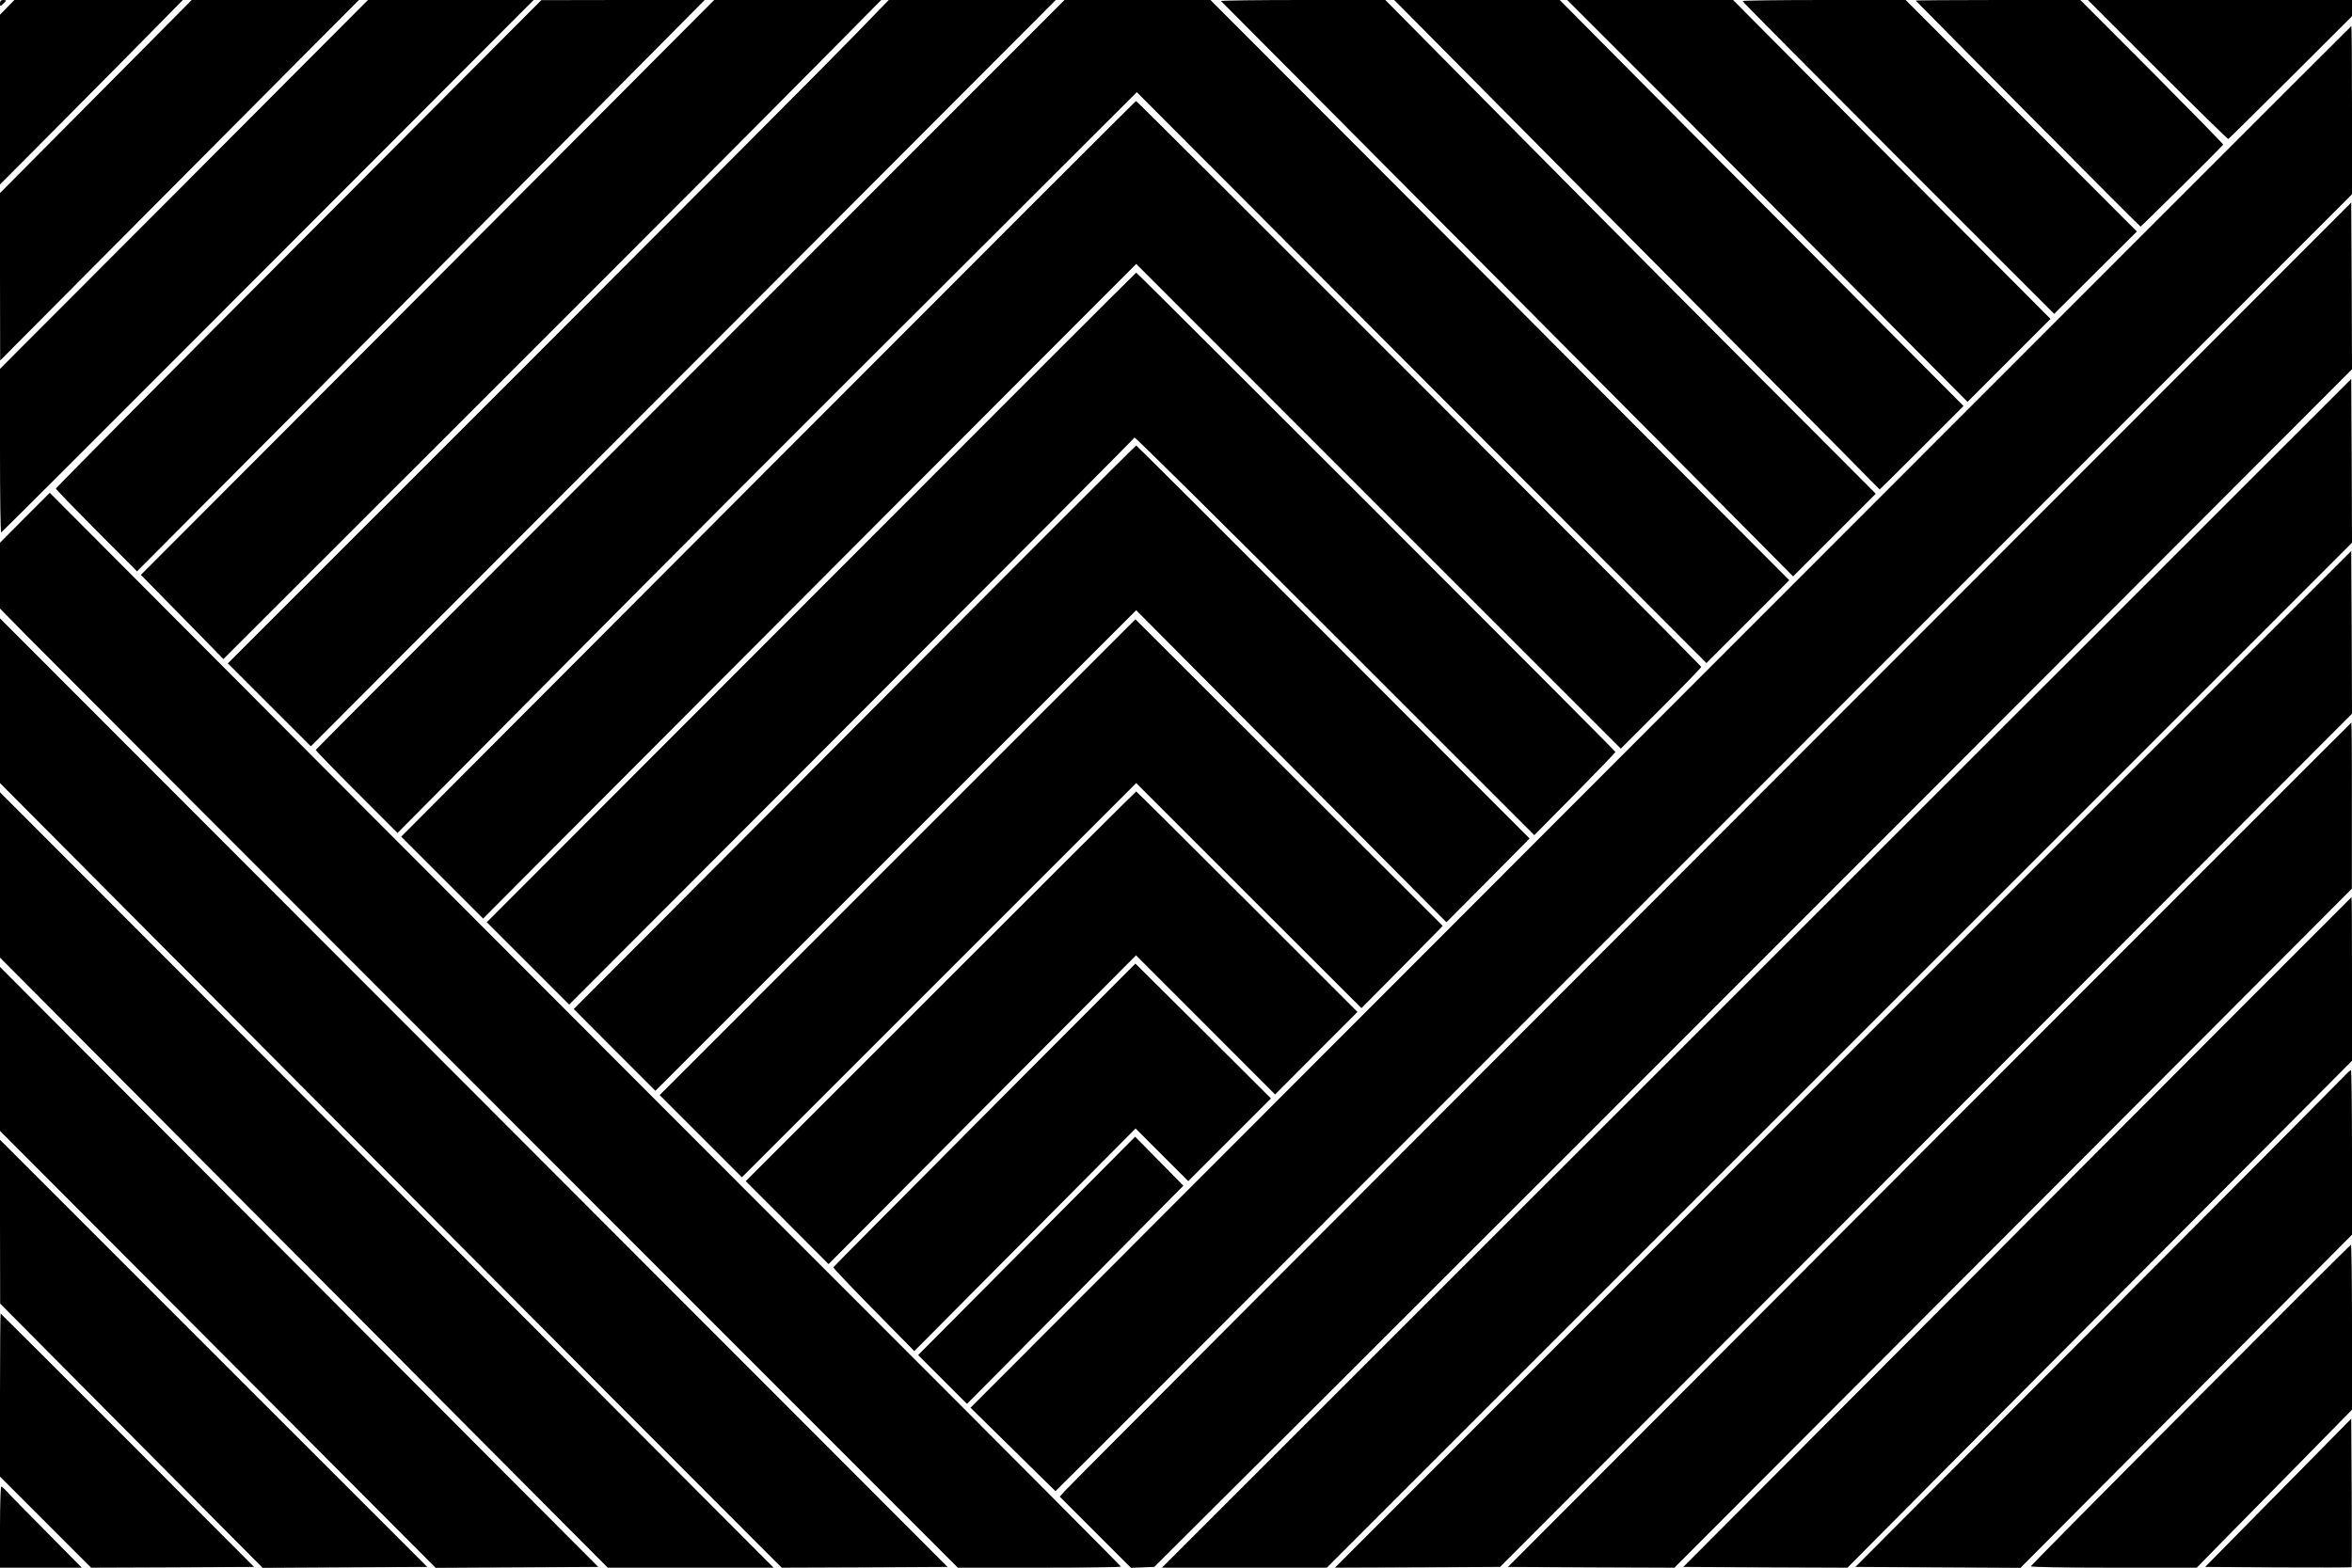 <?xml version="1.0" standalone="no"?>
<!DOCTYPE svg PUBLIC "-//W3C//DTD SVG 20010904//EN"
 "http://www.w3.org/TR/2001/REC-SVG-20010904/DTD/svg10.dtd">
<svg version="1.0" xmlns="http://www.w3.org/2000/svg"
 width="1536pt" height="1024pt" viewBox="0 0 1536 1024"
 preserveAspectRatio="xMidYMid meet">

<g transform="translate(0,1024) scale(0.1,-0.1)"
fill="#000000" stroke="none">
<path d="M0 10218 c0 -20 1 -21 20 -3 11 10 20 20 20 22 0 1 -9 3 -20 3 -14 0
-20 -7 -20 -22z"/>
<path d="M47 10192 l-47 -48 0 -554 0 -555 418 420 c229 231 498 502 597 603
l179 182 -550 0 -550 0 -47 -48z"/>
<path d="M626 9609 l-626 -630 0 -547 1 -547 696 700 c383 385 910 915 1172
1178 l475 477 -546 0 -546 0 -626 -631z"/>
<path d="M1202 9035 l-1202 -1204 0 -536 c0 -294 3 -534 8 -533 4 1 788 784
1742 1740 l1735 1738 -541 0 -541 0 -1201 -1205z"/>
<path d="M1950 8648 c-872 -875 -1585 -1595 -1585 -1599 0 -5 119 -128 265
-275 l265 -266 1033 1038 c568 572 1402 1411 1854 1867 l820 827 -533 0 -534
-1 -1585 -1591z"/>
<path d="M3875 9448 c-434 -436 -1277 -1281 -1872 -1878 l-1083 -1085 270
-275 269 -275 1576 1575 c1465 1464 1744 1745 2455 2462 l265 268 -546 0 -545
0 -789 -792z"/>
<path d="M5579 10008 c-123 -128 -1094 -1103 -2157 -2167 l-1934 -1934 271
-271 271 -271 1452 1455 c799 800 1894 1897 2433 2438 l980 982 -546 0 -545 0
-225 -232z"/>
<path d="M4509 7795 c-1344 -1345 -2445 -2449 -2447 -2453 -1 -4 119 -128 266
-275 l268 -268 1080 1088 c593 598 1679 1687 2414 2419 l1334 1332 1860 -1865
1860 -1864 270 270 271 271 -660 662 c-363 365 -1214 1218 -1890 1896 l-1230
1232 -476 0 -477 0 -2443 -2445z"/>
<path d="M7974 10233 c30 -29 3355 -3372 3523 -3543 l213 -215 270 270 270
270 -753 755 c-414 415 -1135 1141 -1602 1613 l-848 857 -540 0 c-297 0 -537
-3 -533 -7z"/>
<path d="M9345 9998 c649 -656 1357 -1370 2105 -2123 454 -456 825 -831 825
-832 1 -1 124 121 275 272 l273 273 -929 934 c-511 513 -1105 1110 -1319 1326
l-389 392 -540 0 -541 0 240 -242z"/>
<path d="M10907 9568 c369 -370 957 -961 1307 -1313 l635 -640 271 271 271
271 -1037 1041 -1036 1042 -541 0 -542 0 672 -672z"/>
<path d="M11380 10233 c0 -5 458 -466 1018 -1026 l1017 -1017 270 269 270 269
-755 756 -755 756 -532 0 c-293 0 -533 -3 -533 -7z"/>
<path d="M12511 10236 c253 -259 1463 -1476 1468 -1476 5 0 504 495 540 535 2
3 -207 216 -464 475 l-469 470 -540 0 c-297 0 -537 -2 -535 -4z"/>
<path d="M14090 9785 c250 -250 458 -454 462 -453 4 2 188 183 408 403 l400
399 0 53 0 53 -862 0 -863 0 455 -455z"/>
<path d="M10845 5558 l-4507 -4513 277 -272 c152 -150 277 -273 278 -273 1 0
311 309 687 686 377 378 2281 2284 4233 4236 l3547 3549 0 549 c0 303 -2 550
-4 550 -2 0 -2032 -2031 -4511 -4512z"/>
<path d="M5016 7178 l-2396 -2403 268 -268 267 -267 485 487 c267 268 1226
1230 2132 2138 l1648 1651 1582 -1583 1583 -1583 263 263 c144 144 262 266
262 271 0 10 -3681 3696 -3691 3696 -4 0 -1085 -1081 -2403 -2402z"/>
<path d="M11168 4726 c-2302 -2305 -4200 -4207 -4216 -4227 l-31 -35 233 -233
232 -232 76 3 76 3 1099 1095 c604 602 2364 2362 3911 3911 l2812 2817 -2 544
-3 545 -4187 -4191z"/>
<path d="M5297 6337 l-2118 -2121 269 -269 269 -269 1844 1847 c1014 1015
1846 1851 1848 1857 2 6 590 -576 1307 -1293 l1304 -1304 265 268 c146 148
265 272 265 275 0 8 -3123 3132 -3130 3131 -3 0 -958 -955 -2123 -2122z"/>
<path d="M11472 3883 l-3884 -3883 539 0 538 0 3348 3348 3347 3347 -2 535 -3
535 -3883 -3882z"/>
<path d="M5580 5489 l-1833 -1840 266 -267 267 -267 1570 1570 1570 1569 1013
-1019 1013 -1019 272 273 271 274 -1281 1283 c-705 706 -1285 1284 -1288 1284
-4 0 -832 -828 -1840 -1841z"/>
<path d="M162 6858 l-162 -163 0 -215 0 -215 167 -170 c91 -93 1499 -1503
3127 -3132 l2961 -2963 532 0 c293 0 533 3 533 7 0 4 -768 776 -1707 1715
-940 939 -2513 2516 -3498 3503 l-1790 1796 -163 -163z"/>
<path d="M12036 3321 l-3318 -3321 539 2 539 3 2782 2786 2782 2787 -2 532 -3
531 -3319 -3320z"/>
<path d="M0 5663 l0 -538 1522 -1530 c837 -841 1985 -1995 2552 -2563 l1031
-1032 542 2 541 3 -3094 3098 -3094 3098 0 -538z"/>
<path d="M5861 4641 l-1553 -1554 268 -268 269 -269 1287 1287 1288 1288 735
-735 736 -735 266 268 265 269 -1003 1001 -1004 1002 -1554 -1554z"/>
<path d="M12600 2763 l-2752 -2758 543 -3 544 -2 2212 2217 2212 2218 0 543
c1 298 -1 542 -3 542 -2 0 -1242 -1241 -2756 -2757z"/>
<path d="M6143 3798 l-1273 -1273 271 -271 270 -271 1004 1009 1004 1008 454
-454 454 -455 269 270 269 269 -720 720 c-396 396 -722 720 -725 720 -3 0
-578 -573 -1277 -1272z"/>
<path d="M0 4525 l0 -540 408 -410 c224 -225 1117 -1122 1985 -1992 l1576
-1583 542 0 541 0 -1343 1347 c-739 741 -1876 1881 -2526 2533 l-1183 1185 0
-540z"/>
<path d="M13174 2193 l-2181 -2188 536 -3 536 -2 305 307 c168 170 910 915
1648 1656 l1342 1348 0 535 c0 294 -1 534 -3 534 -1 0 -984 -984 -2183 -2187z"/>
<path d="M6430 2958 c-542 -544 -986 -992 -988 -996 -1 -4 117 -129 263 -277
l266 -270 723 727 722 727 172 -172 172 -172 270 270 270 270 -442 441 -443
440 -985 -988z"/>
<path d="M0 3388 l0 -535 1423 -1427 1422 -1427 531 3 531 3 -1954 1960 -1953
1959 0 -536z"/>
<path d="M15285 3186 c-33 -35 -759 -765 -1614 -1622 l-1554 -1559 539 -3 539
-3 1083 1088 1082 1088 0 537 c0 296 -3 538 -7 538 -5 0 -35 -29 -68 -64z"/>
<path d="M6705 2102 l-709 -713 160 -160 159 -159 707 712 706 713 -157 160
-158 160 -708 -713z"/>
<path d="M0 2260 l1 -535 857 -863 857 -863 538 3 537 3 -1395 1395 -1395
1395 0 -535z"/>
<path d="M14305 1063 c-572 -574 -1041 -1049 -1043 -1054 -2 -5 210 -9 540 -9
l544 0 140 143 c77 78 305 310 507 515 l367 374 0 539 c0 296 -3 539 -7 538
-5 -1 -476 -471 -1048 -1046z"/>
<path d="M0 1127 l0 -532 298 -298 297 -297 532 2 532 3 -826 828 c-454 455
-828 827 -829 827 -2 0 -4 -240 -4 -533z"/>
<path d="M14878 489 l-477 -484 476 -3 c262 -1 478 -1 480 1 2 2 2 221 1 487
l-3 483 -477 -484z"/>
<path d="M0 265 l0 -265 267 0 267 0 -230 233 c-127 127 -244 247 -259 265
-16 17 -32 32 -37 32 -4 0 -8 -119 -8 -265z"/>
</g>
</svg>
